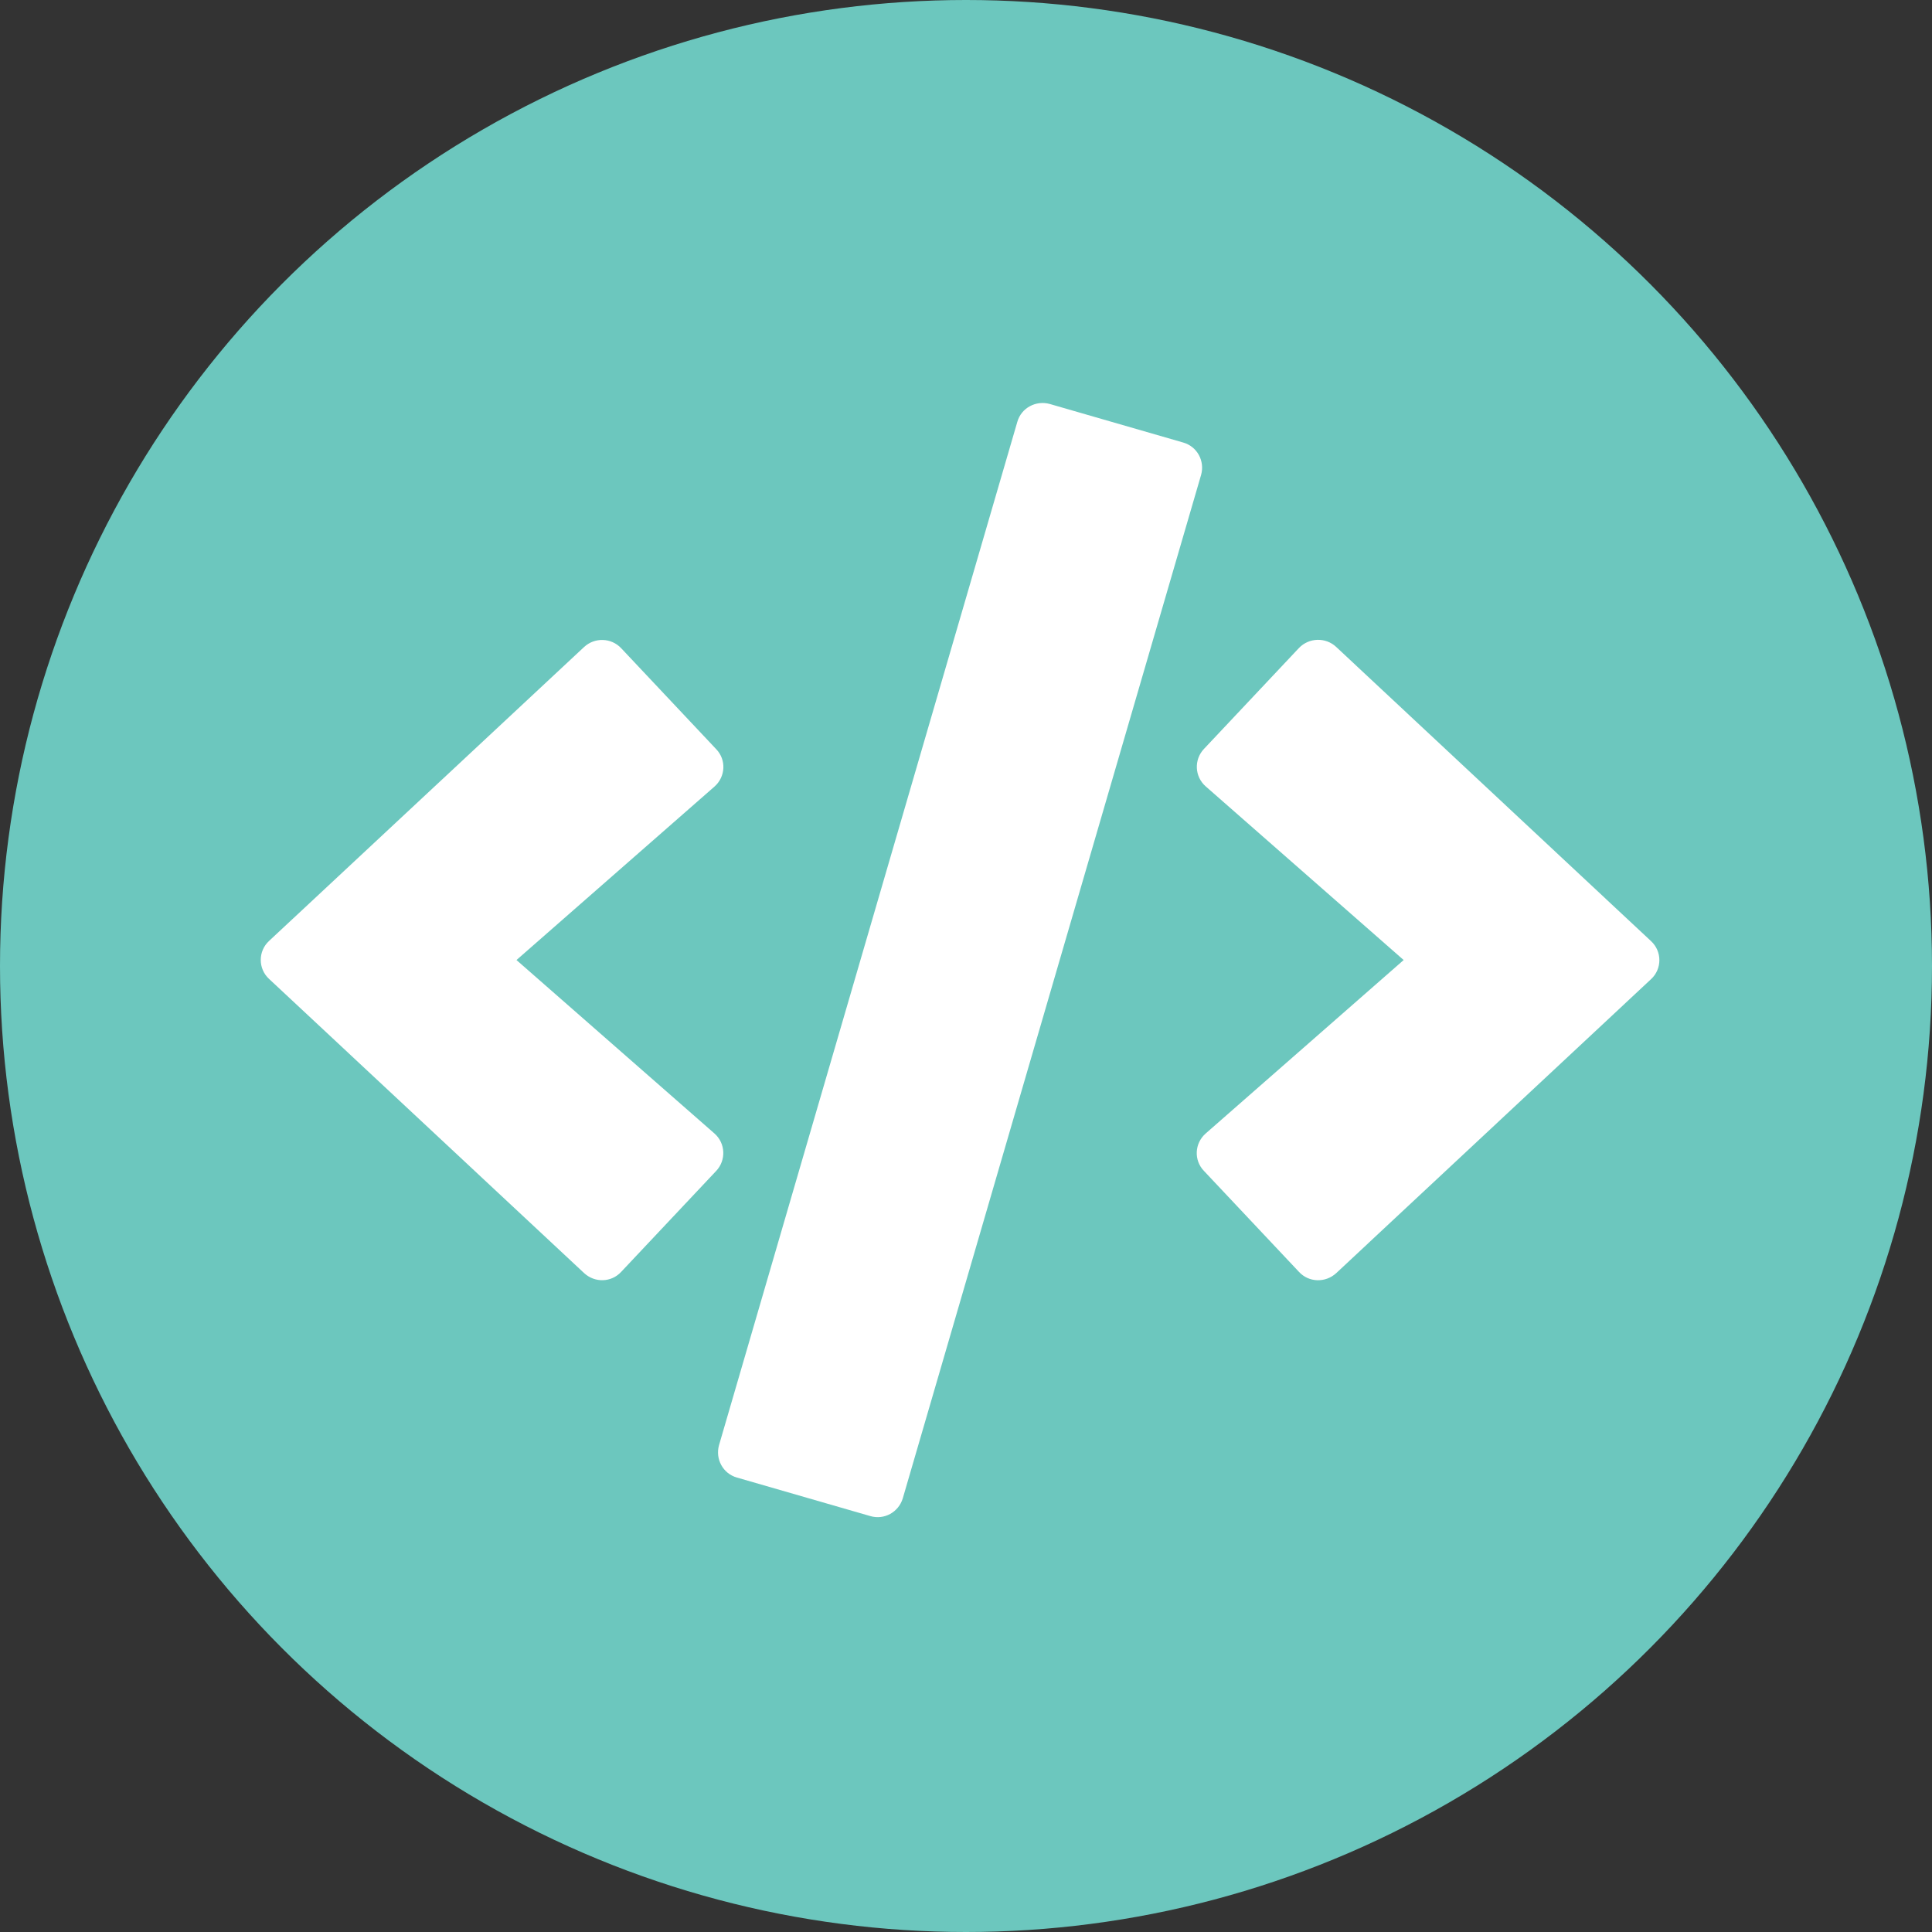 <svg width="115" height="115" viewBox="0 0 115 115" fill="none" xmlns="http://www.w3.org/2000/svg">
<rect x="0" y="0" width="115" height="115" fill="#333333" stroke="none"/>
<circle cx="57.5" cy="57.5" r="57.5" fill="#6CC7BE"/>
<path d="M36.28 66.254L28.346 63.962C27.513 63.728 27.045 62.861 27.279 62.031L45.034 1.122C45.268 0.293 46.139 -0.173 46.972 0.06L54.906 2.353C55.738 2.586 56.207 3.454 55.972 4.283L38.218 65.192C37.971 66.021 37.112 66.501 36.28 66.254V66.254ZM21.452 51.72L27.11 45.709C27.708 45.075 27.669 44.064 27.006 43.481L15.222 33.157L27.006 22.833C27.669 22.25 27.721 21.24 27.11 20.605L21.452 14.594C20.866 13.972 19.878 13.934 19.241 14.53L0.498 32.017C-0.166 32.626 -0.166 33.675 0.498 34.284L19.241 51.785C19.878 52.381 20.866 52.355 21.452 51.72V51.72ZM64.011 51.798L82.754 34.297C83.417 33.688 83.417 32.639 82.754 32.03L64.011 14.517C63.386 13.934 62.398 13.96 61.8 14.581L56.142 20.592C55.543 21.227 55.582 22.237 56.246 22.82L68.03 33.157L56.246 43.481C55.582 44.064 55.53 45.075 56.142 45.709L61.8 51.72C62.385 52.355 63.373 52.381 64.011 51.798V51.798Z" transform="translate(15.521 23.988)" fill="white"/>
</svg>
